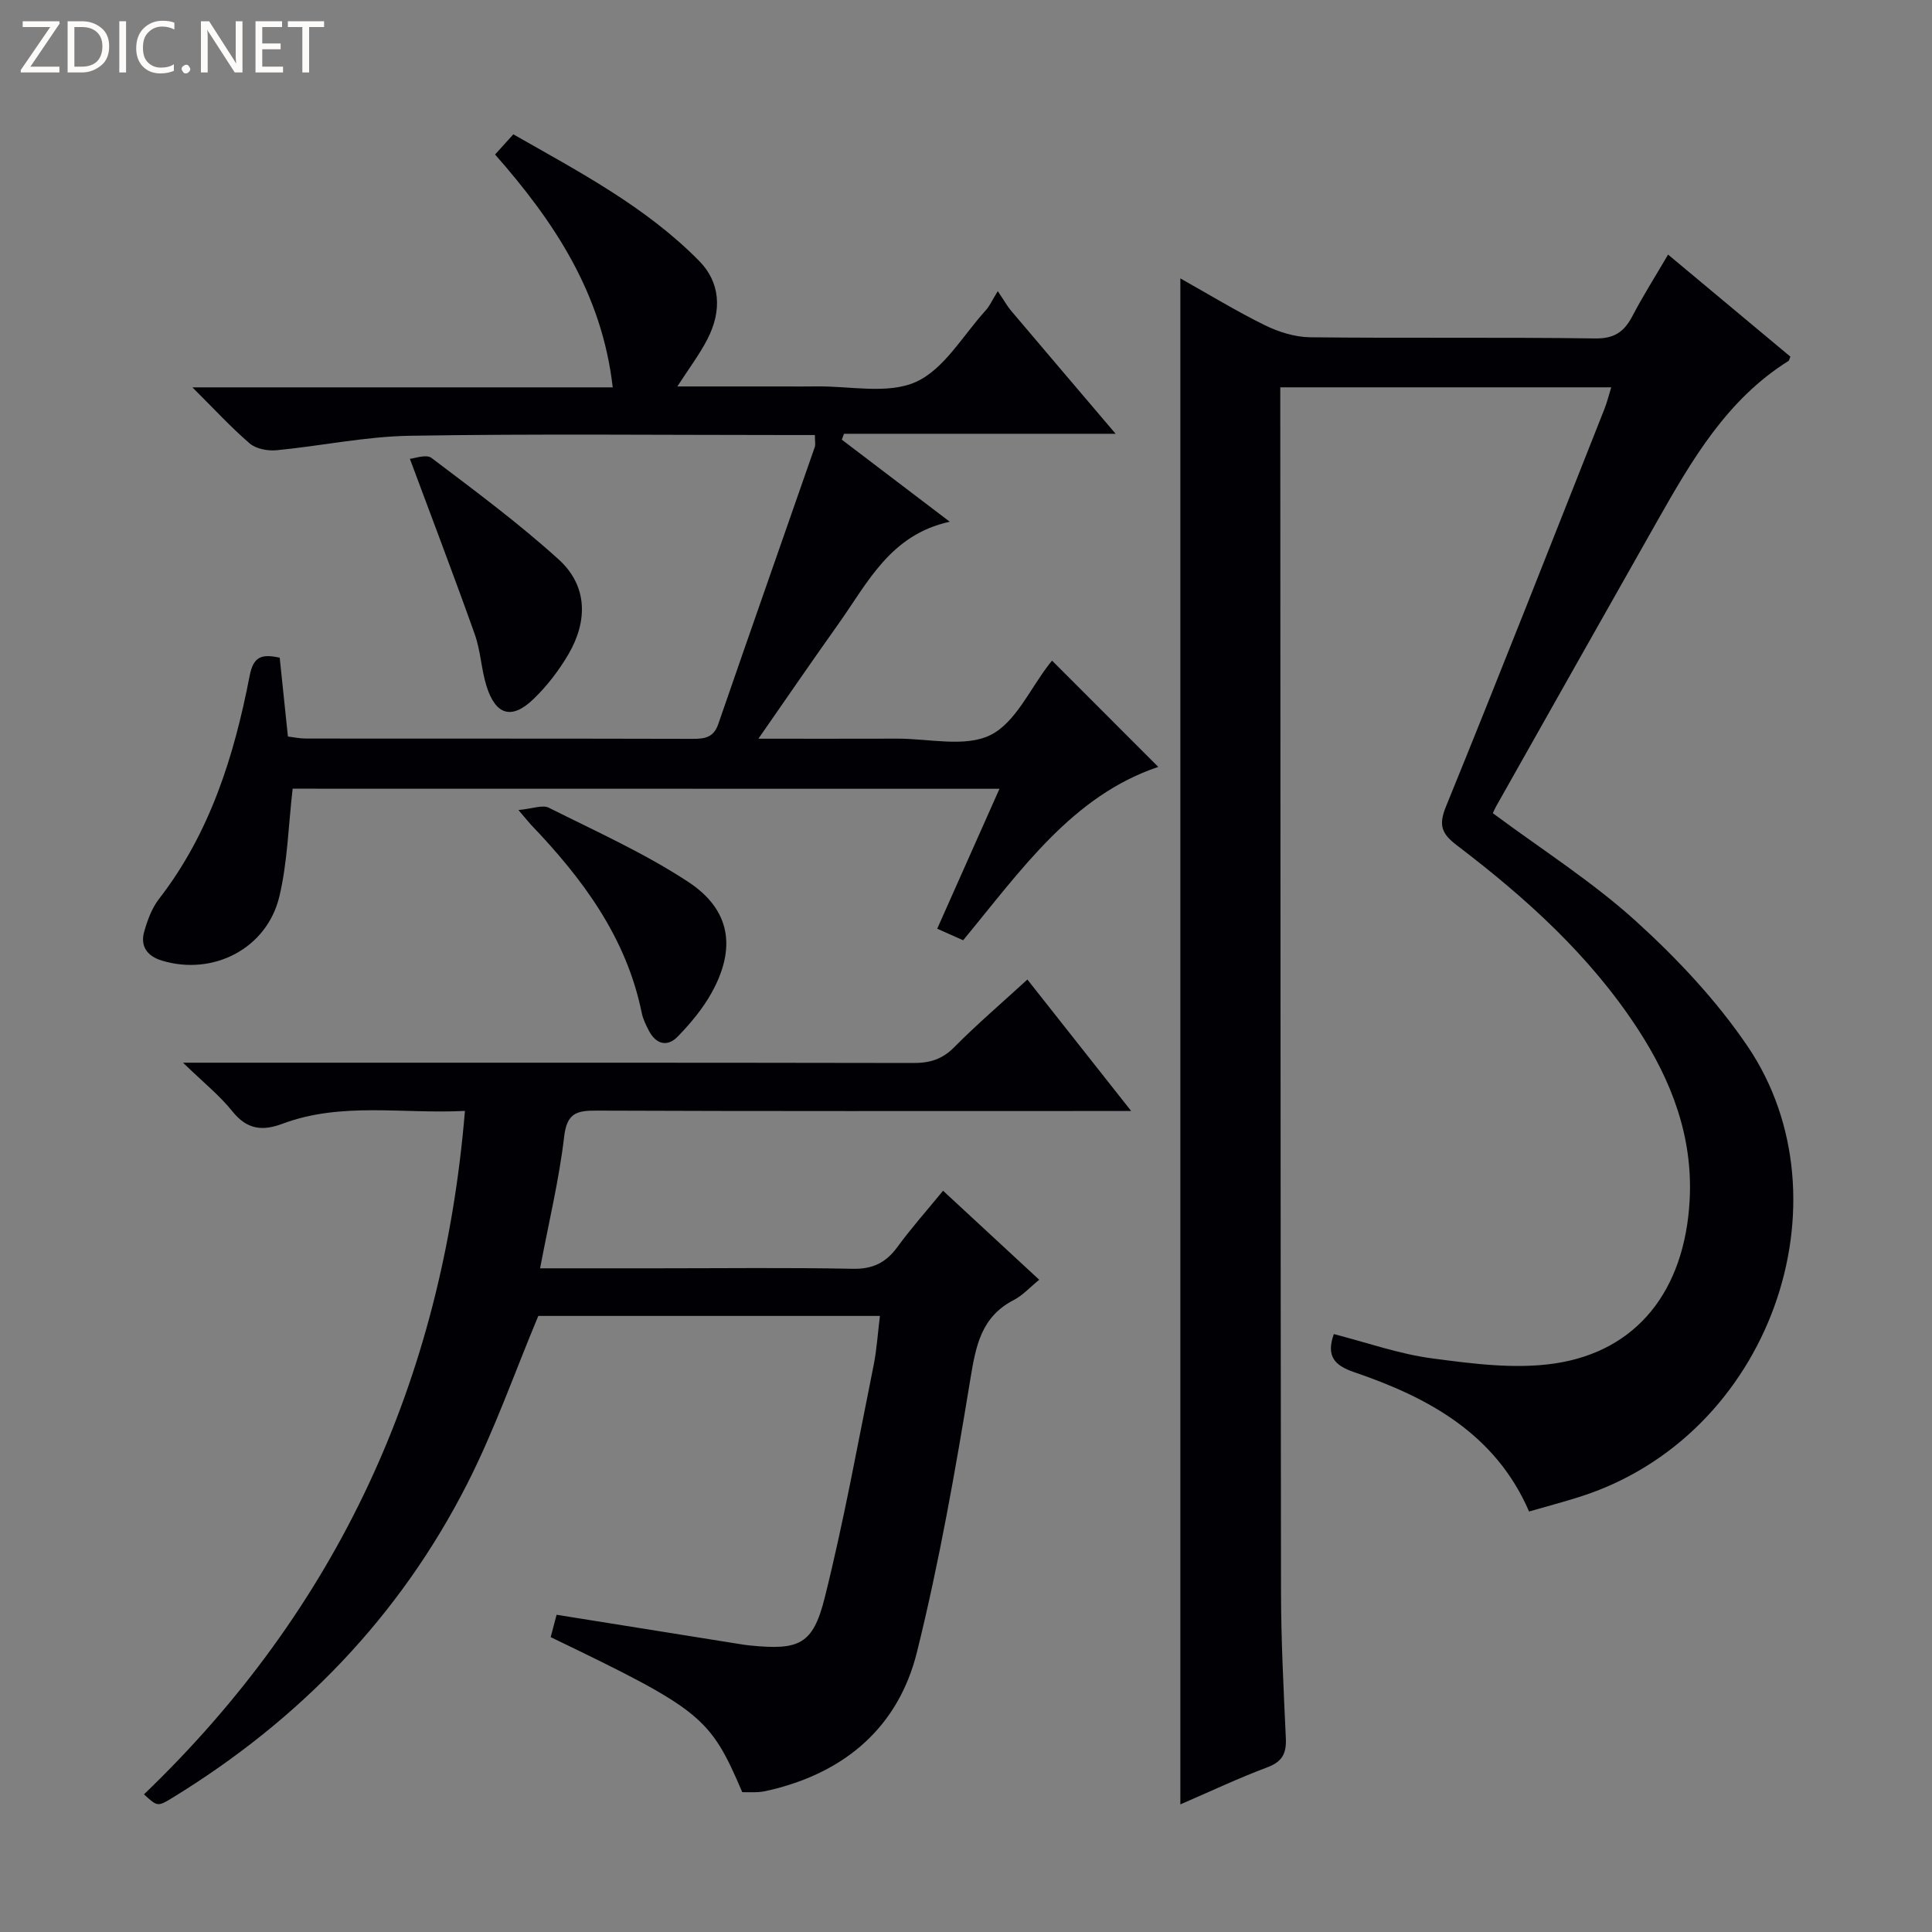 <svg enable-background="new 0 0 400 400" viewBox="0 0 400 400" xmlns="http://www.w3.org/2000/svg"><rect x="0" y="0" width="400" height="400" fill="#808080" stroke="none"/><g fill="#fcfbfa"><path d="m12.4 4.8-6.1 9h6v1.2h-8v-.5l6.1-8.9h-5.7v-1.2h7.6v.4z"/><path d="m14 15v-10.6h3c1.6 0 2.9.5 4 1.4s1.6 2.2 1.6 3.8-.5 3-1.6 3.9-2.4 1.5-4 1.5zm1.4-9.4v8.2h1.6c1.3 0 2.4-.4 3.1-1.1s1.1-1.8 1.1-3.1-.4-2.3-1.2-3-1.8-1-3.1-1z"/><path d="m26.1 4.4v10.6h-1.4v-10.6z"/><path d="m36.1 14.6c-.8.4-1.8.6-2.9.6-1.5 0-2.7-.5-3.6-1.4s-1.4-2.2-1.4-3.8c0-1.7.5-3.1 1.5-4.1s2.3-1.6 3.9-1.6c1 0 1.8.1 2.5.4v1.4c-.8-.4-1.6-.6-2.5-.6-1.2 0-2.1.4-2.9 1.2s-1.1 1.8-1.1 3.2c0 1.3.3 2.3 1 3s1.6 1.1 2.7 1.1c1 0 2-.2 2.7-.7v1.3z"/><path d="m37.6 14.3c0-.2.1-.5.3-.6s.4-.3.6-.3c.3 0 .5.1.6.3s.3.4.3.6-.1.4-.3.6-.4.3-.6.3c-.3 0-.5-.1-.6-.3s-.3-.4-.3-.6z"/><path d="m50.2 15h-1.6l-5.3-8.2c-.2-.2-.3-.5-.4-.7 0 .2.1.7.1 1.5v7.4h-1.4v-10.6h1.7l5.2 8.1c.2.4.4.6.4.7 0-.3-.1-.8-.1-1.5v-7.3h1.4z"/><path d="m58.6 15h-5.7v-10.6h5.5v1.2h-4.1v3.4h3.8v1.2h-3.8v3.6h4.3z"/><path d="m67.1 5.6h-3.1v9.4h-1.4v-9.4h-3v-1.2h7.5z"/></g><path d="m244.38 373.58c0-105.6 0-210.44 0-315.94 5.97 3.35 11.61 6.8 17.51 9.7 2.86 1.4 6.21 2.45 9.35 2.49 19.66.22 39.33-.04 58.98.24 3.99.06 6.02-1.34 7.73-4.59 2.23-4.26 4.81-8.33 7.41-12.77 8.66 7.22 17.05 14.23 25.32 21.13-.25.61-.27.82-.38.88-12.78 8-20.03 20.54-27.18 33.15-11.15 19.67-22.25 39.38-33.36 59.07-.31.55-.55 1.13-.69 1.42 10.08 7.49 20.55 14.13 29.6 22.33 8.55 7.75 16.69 16.41 23.15 25.93 21.53 31.77 4.84 80.82-34.91 93.33-3.33 1.05-6.7 1.94-10.33 2.99-6.95-16.04-20.75-23.58-36.2-28.84-4.1-1.4-5.85-3.31-4.23-7.89 6.78 1.73 13.51 4.13 20.43 5.04 8.34 1.1 17.04 2.25 25.24 1.05 17.16-2.52 26.98-15.18 28-33.76.73-13.18-3.75-24.82-10.81-35.62-9.88-15.12-23.1-27.03-37.32-37.86-3.12-2.37-3.95-4.09-2.32-8.07 11.15-27.36 21.94-54.87 32.82-82.34.54-1.36.88-2.79 1.4-4.46-22.86 0-45.32 0-68.52 0v5.35c.04 81.31.04 162.63.15 243.94.01 10.14.54 20.29 1 30.43.14 3.08-.72 4.82-3.8 5.98-6.02 2.26-11.87 5.02-18.04 7.69z" fill="#010105"/><path d="m111.82 262.59h24.26c13.5 0 27-.17 40.49.1 4.14.08 6.85-1.27 9.22-4.5 2.83-3.88 6.04-7.49 9.46-11.66 6.65 6.15 13.04 12.07 19.91 18.43-1.99 1.62-3.45 3.26-5.26 4.19-6.75 3.48-7.86 9.46-8.99 16.33-3.11 18.96-6.44 37.95-11.07 56.59-3.83 15.41-14.75 24.83-30.34 28.53-.8.19-1.62.38-2.44.43-1.15.07-2.3.02-3.38.02-6.7-15.64-8.43-17.04-39.67-32.1.41-1.56.85-3.22 1.23-4.63 12.8 2.05 25.24 4.04 37.68 6.03.82.13 1.64.26 2.47.34 10.03.98 12.92-.16 15.35-9.87 3.98-15.89 6.88-32.06 10.13-48.13.65-3.23.85-6.55 1.31-10.24-23.97 0-47.54 0-70.73 0-4.88 11.65-9.04 23.6-14.73 34.78-13.99 27.49-34.76 48.9-61.03 64.99-3.08 1.89-3.14 1.79-5.88-.72 40.05-38.45 61.82-85.54 66.45-141.5-12.9.67-25.56-1.92-37.8 2.67-4.17 1.56-7.35 1.17-10.34-2.57-2.65-3.31-6.05-6.02-10.23-10.08h6.78c48.16 0 96.31-.03 144.47.06 3.38.01 5.93-.76 8.4-3.25 4.77-4.81 9.94-9.23 15.17-14.03 7.05 8.93 13.91 17.61 21.49 27.22-2.84 0-4.58 0-6.32 0-34.82 0-69.65.06-104.47-.08-4.1-.02-6.05.59-6.61 5.4-1.03 8.84-3.15 17.56-4.98 27.25z" fill="#010105"/><path d="m60.59 163.29c-.89 7.67-1.05 15.17-2.75 22.31-2.58 10.81-13.72 16.49-24.3 13.29-3.02-.91-4.56-2.94-3.68-6.02.67-2.35 1.57-4.83 3.04-6.73 10.59-13.66 15.57-29.61 18.78-46.19.77-3.97 2.39-4.63 6.23-3.78.54 5.17 1.1 10.56 1.7 16.32 1.24.15 2.5.42 3.75.42 26.66.02 53.31-.01 79.97.06 2.53.01 4.41-.23 5.38-3.06 6.6-19.13 13.32-38.21 19.97-57.32.2-.59.03-1.31.03-2.52-1.81 0-3.59 0-5.37 0-26.16 0-52.32-.28-78.47.15-9.23.15-18.42 2.12-27.65 3-1.81.17-4.21-.29-5.52-1.41-3.89-3.34-7.38-7.15-11.86-11.61h87.02c-2.23-19.47-12.13-34.32-24.36-48.21 1.27-1.41 2.36-2.61 3.78-4.18 13.59 7.76 27.42 14.97 38.51 26.25 4.24 4.31 4.8 10.12 1.67 16.17-1.64 3.18-3.84 6.08-6.22 9.78h22.2c2.17 0 4.33.03 6.5-.01 6.97-.11 14.82 1.7 20.67-.92 5.87-2.63 9.77-9.67 14.48-14.83.77-.85 1.25-1.96 2.49-3.97 1.42 2.1 1.98 3.13 2.72 4.01 6.98 8.25 13.99 16.48 21.68 25.52-19.32 0-37.78 0-56.24 0-.15.41-.3.81-.45 1.22 7.15 5.44 14.3 10.87 22.35 16.99-12.32 2.67-17.01 12.66-23.09 21.21-5.37 7.54-10.6 15.19-16.53 23.71 10.33 0 19.57.02 28.8-.01 6.49-.02 13.95 1.85 19.21-.73 5.23-2.57 8.25-9.64 12.23-14.74.31-.39.63-.77.56-.68 7.42 7.42 14.85 14.85 21.99 22-17.8 5.98-28.41 21.39-40.4 35.89-1.59-.71-3.29-1.46-5.37-2.39 4.38-9.85 8.54-19.19 12.89-28.97-49.35-.02-98.2-.02-146.34-.02z" fill="#010105"/><path d="m84.86 94.99c.93-.06 3.38-1.01 4.48-.18 8.95 6.77 18.01 13.49 26.32 21.01 6 5.44 6.06 12.71 2.05 19.6-1.98 3.39-4.46 6.62-7.29 9.34-4.5 4.33-7.84 3.3-9.72-2.8-1.07-3.46-1.19-7.22-2.4-10.62-4.19-11.8-8.66-23.49-13.44-36.35z" fill="#010105"/><path d="m107.34 167.71c2.95-.28 4.99-1.13 6.28-.48 9.74 4.88 19.78 9.39 28.85 15.34 8.82 5.79 10 13.76 4.83 23.03-1.82 3.28-4.33 6.26-6.95 8.98-2.19 2.27-4.54 1.63-6.02-1.21-.61-1.17-1.21-2.4-1.47-3.68-3.18-15.6-12.2-27.73-22.89-38.9-.44-.47-.84-.99-2.63-3.08z" fill="#010105"/></svg>